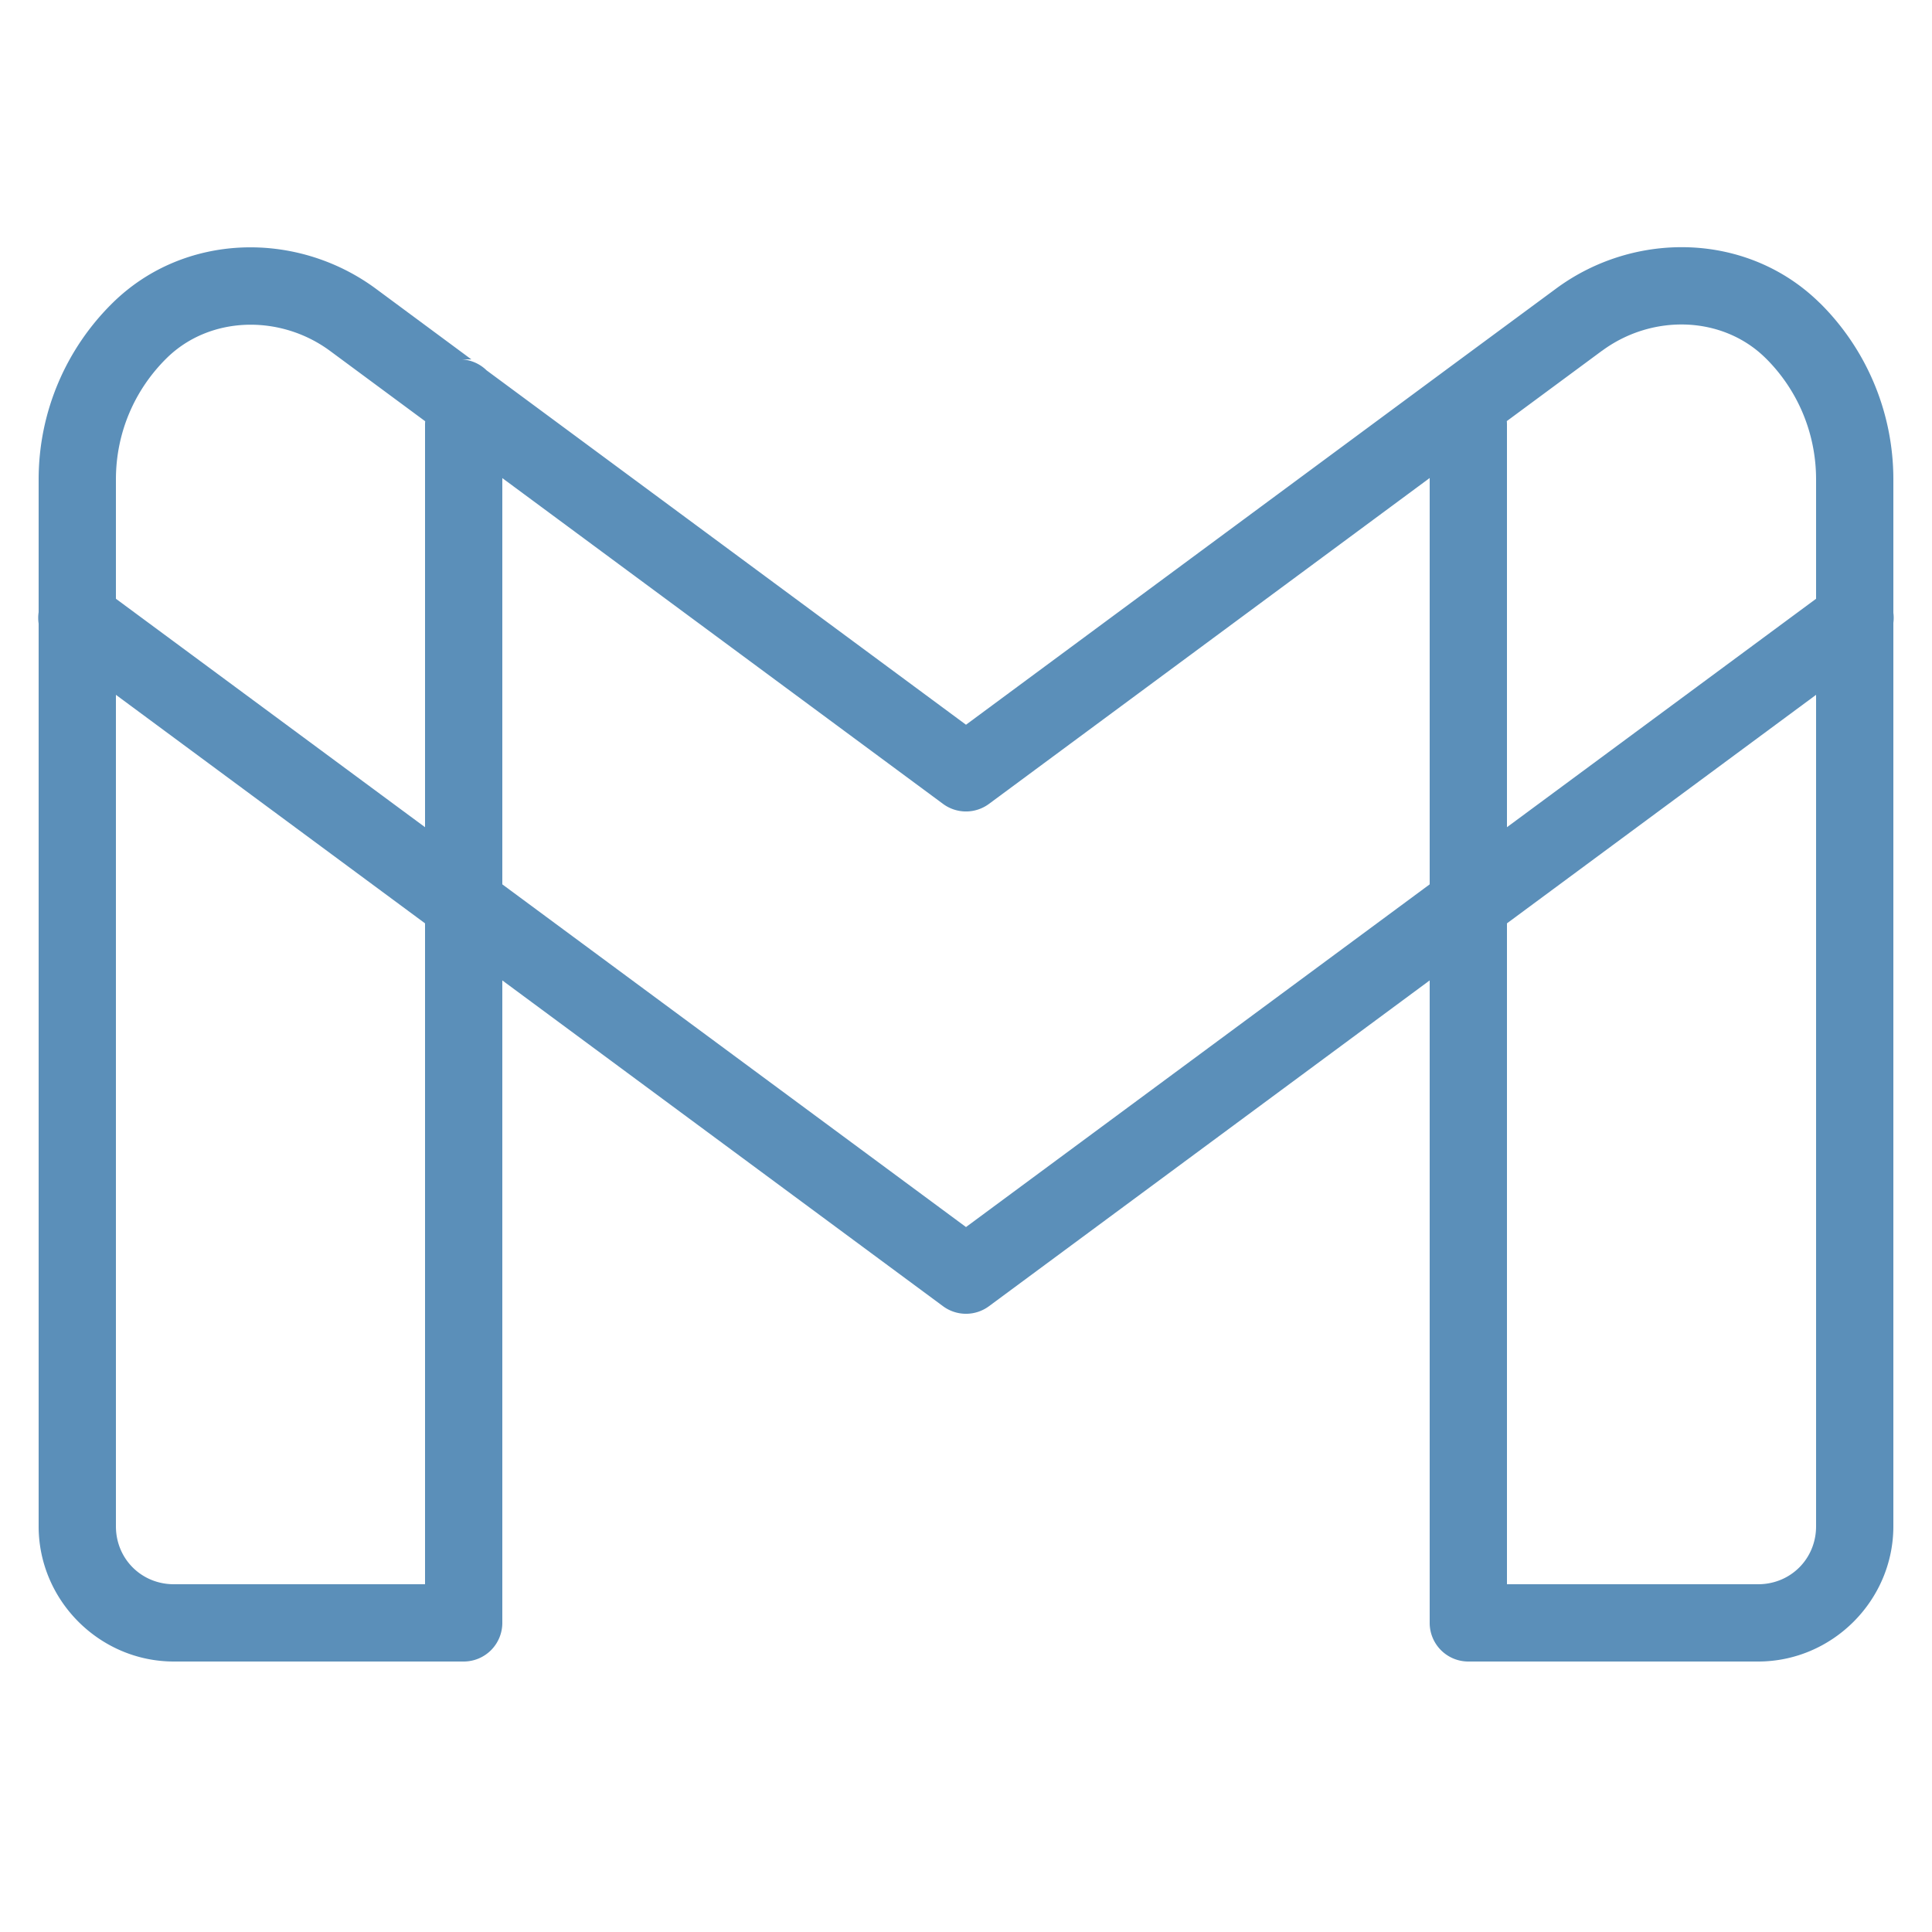 <svg fill="#5b8fb9" xmlns="http://www.w3.org/2000/svg"  viewBox="0 0 50 50" width="50px" height="50px"><path d="M 43.754 6.402 C 42.536 6.349 41.295 6.713 40.271 7.469 L 37.525 9.496 L 25 18.756 L 12.592 9.584 A 1 1 0 0 0 11.949 9.301 L 12.199 9.301 L 9.734 7.477 C 8.71 6.719 7.467 6.353 6.248 6.406 C 5.029 6.46 3.835 6.931 2.908 7.846 C 1.731 9.006 1 10.63 1 12.41 L 1 15.844 A 1 1 0 0 0 1 16.139 L 1 39.5 C 1 41.421 2.579 43 4.5 43 L 12 43 A 1 1 0 0 0 13 42 L 13 25.373 L 24.406 33.805 A 1 1 0 0 0 25.594 33.805 L 37 25.373 L 37 42 A 1 1 0 0 0 38 43 L 45.5 43 C 47.421 43 49 41.421 49 39.5 L 49 16.119 A 1 1 0 0 0 49 15.859 L 49 12.41 C 49 10.652 48.29 9.036 47.129 7.873 C 47.095 7.839 47.084 7.83 47.098 7.844 A 1 1 0 0 0 47.092 7.838 C 46.165 6.926 44.972 6.456 43.754 6.402 z M 43.645 8.4 C 44.401 8.43 45.134 8.717 45.689 9.264 C 45.708 9.282 45.722 9.296 45.713 9.287 C 46.509 10.084 47 11.189 47 12.41 L 47 15.496 L 39 21.408 L 39 11 A 1 1 0 0 0 38.996 10.898 L 41.459 9.078 A 1 1 0 0 0 41.461 9.078 C 42.11 8.599 42.888 8.371 43.645 8.4 z M 6.357 8.406 C 7.115 8.377 7.896 8.604 8.545 9.084 L 11.004 10.902 A 1 1 0 0 0 11 11 L 11 21.408 L 3 15.496 L 3 12.41 C 3 11.174 3.502 10.069 4.312 9.27 C 4.868 8.722 5.6 8.436 6.357 8.406 z M 37 12.371 L 37 22.887 L 25 31.756 L 13 22.887 L 13 12.373 L 24.406 20.805 A 1 1 0 0 0 25.594 20.805 L 37 12.371 z M 3 17.982 L 11 23.896 L 11 41 L 4.5 41 C 3.659 41 3 40.341 3 39.5 L 3 17.982 z M 47 17.982 L 47 39.5 C 47 40.341 46.341 41 45.5 41 L 39 41 L 39 23.896 L 47 17.982 z"/></svg>